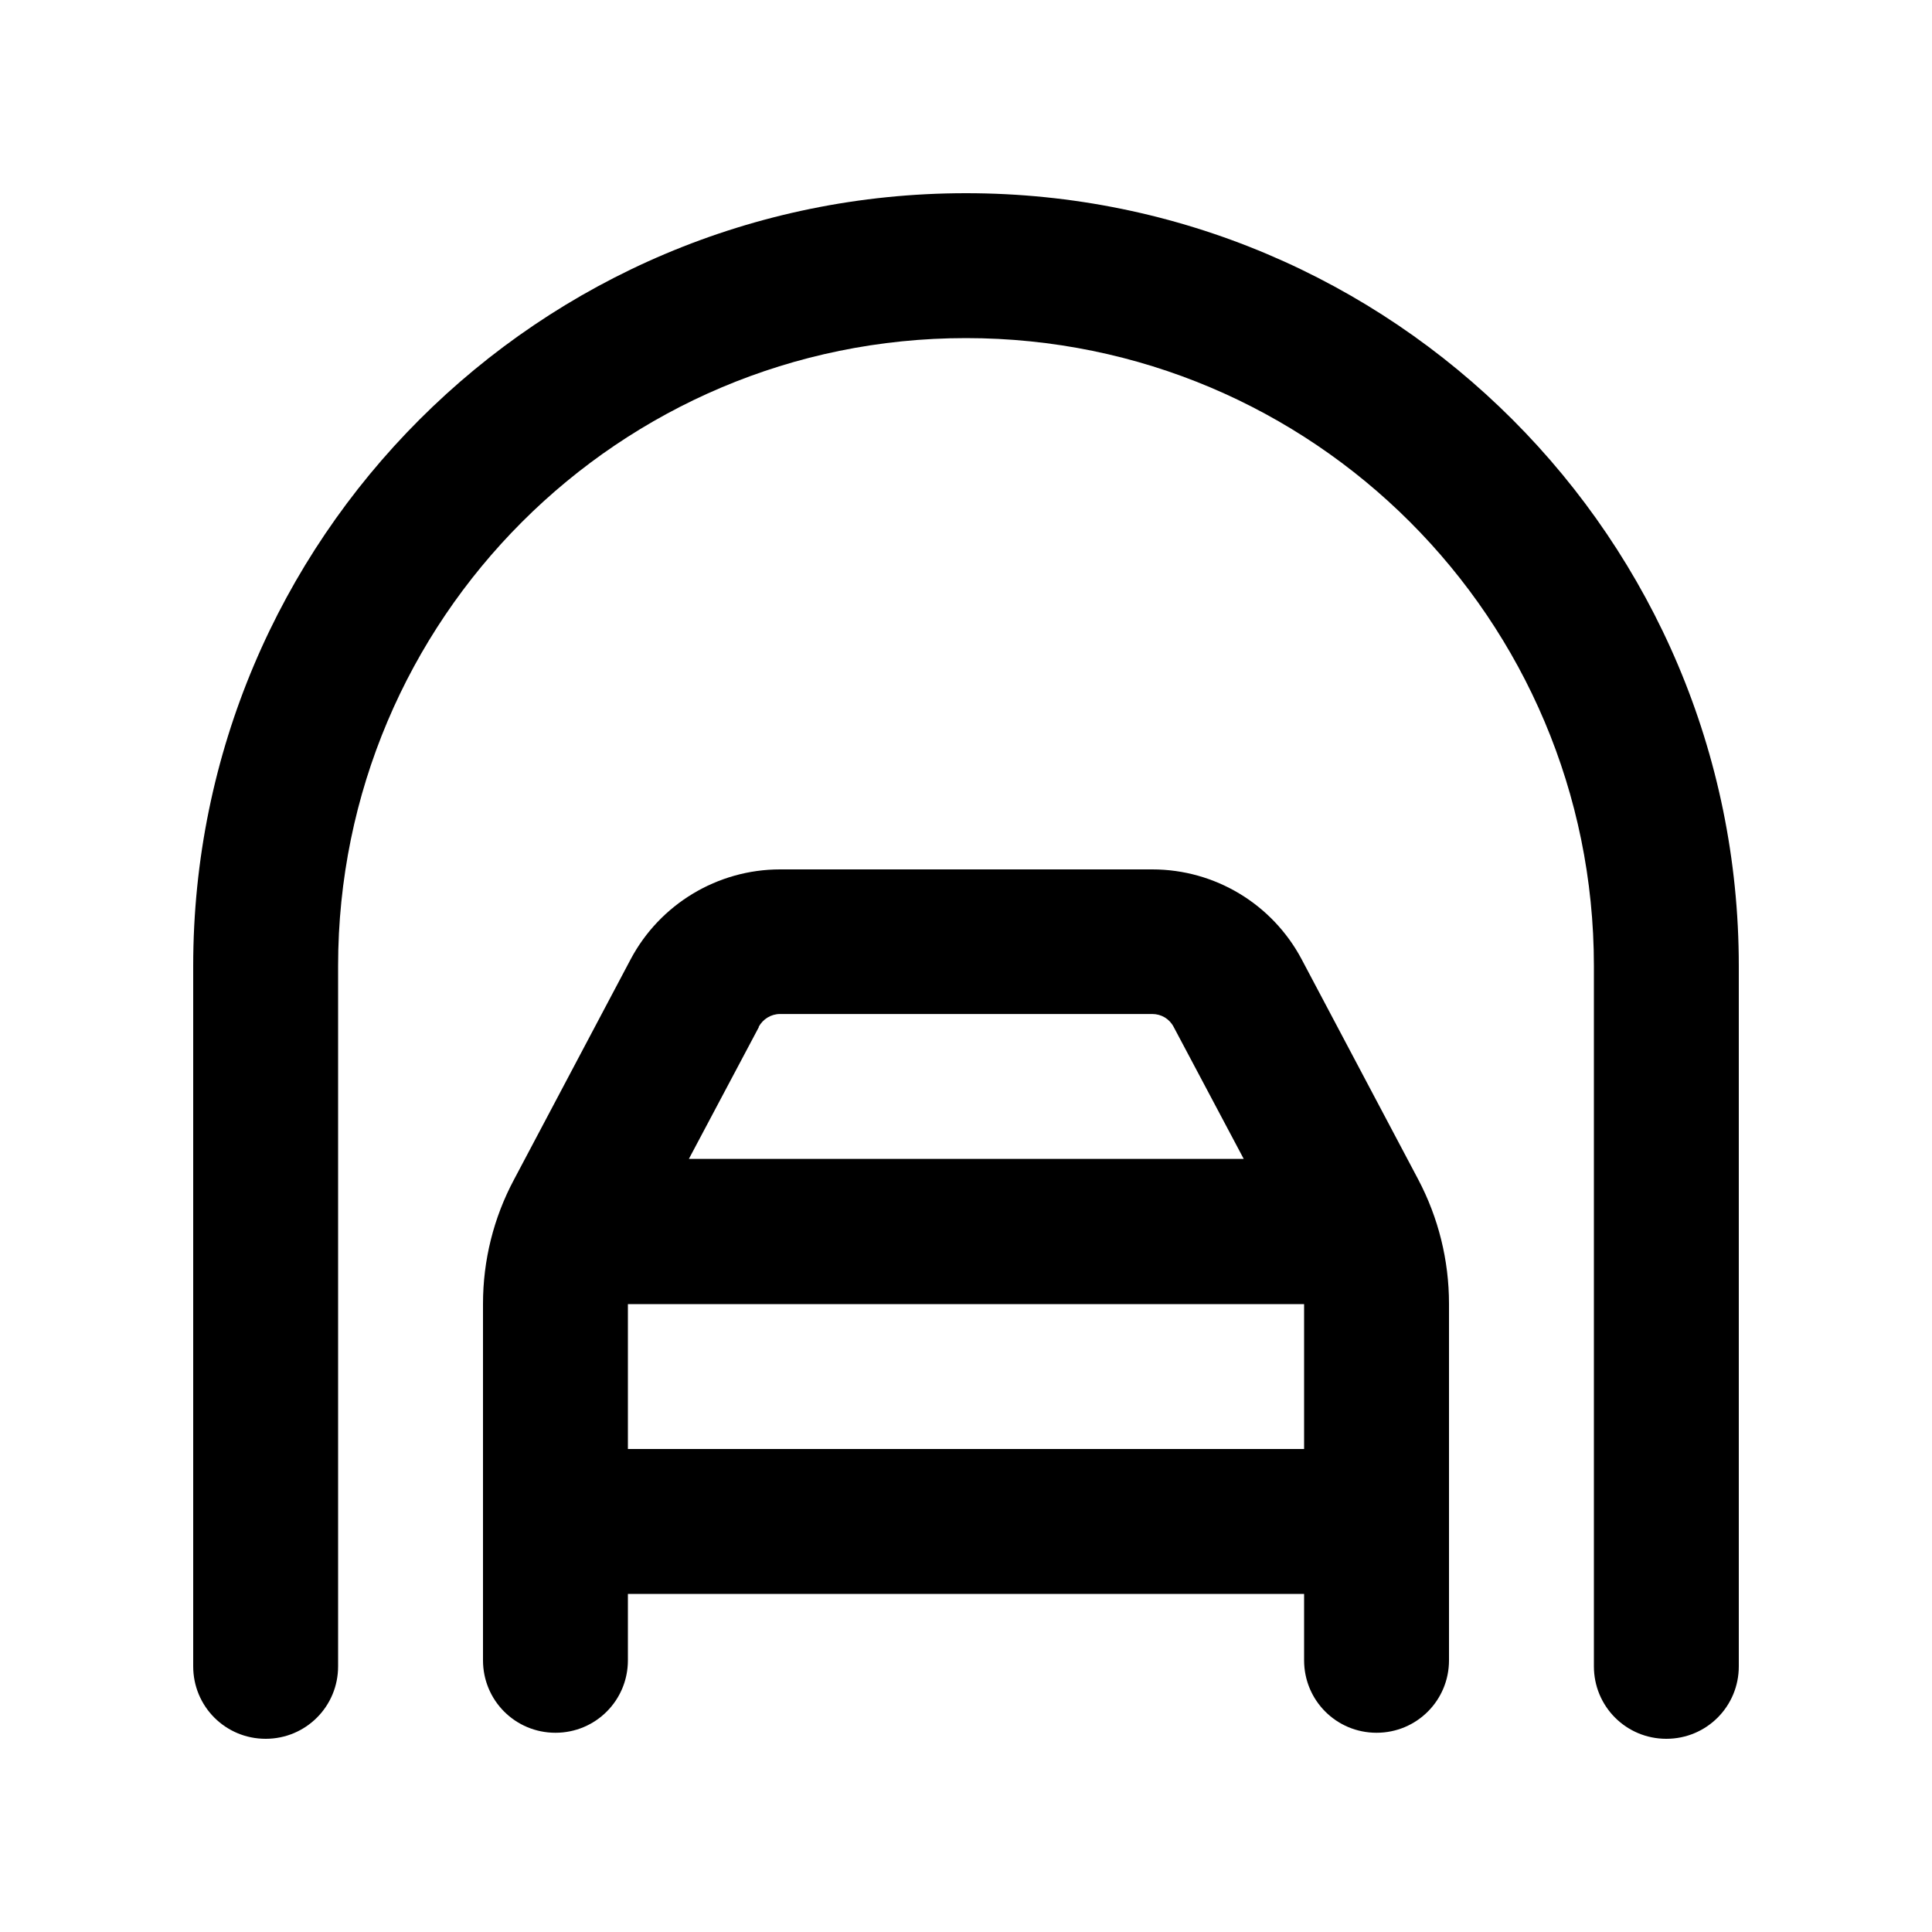 <svg xmlns="http://www.w3.org/2000/svg" viewBox="0 0 640 640"><!--! Font Awesome Pro 7.1.0 by @fontawesome - https://fontawesome.com License - https://fontawesome.com/license (Commercial License) Copyright 2025 Fonticons, Inc. --><path fill="currentColor" d="M112 320C112 205.1 205.1 112 320 112C434.9 112 528 205.1 528 320L528 552C528 565.3 538.7 576 552 576C565.3 576 576 565.3 576 552L576 320C576 178.6 461.4 64 320 64C178.6 64 64 178.6 64 320L64 552C64 565.3 74.7 576 88 576C101.3 576 112 565.3 112 552L112 320zM251.3 340.2C252.7 337.6 255.4 335.9 258.4 335.9L381.7 335.9C384.7 335.9 387.4 337.5 388.8 340.2L412 383.9L228.2 383.9L251.4 340.2zM208 480L208 432L432 432L432 480L208 480zM208 528L432 528L432 550C432 563.3 442.7 574 456 574C469.3 574 480 563.3 480 550L480 431.9C480 417.5 476.5 403.4 469.8 390.7L431.2 317.8C421.5 299.5 402.5 288 381.7 288L258.4 288C237.7 288 218.6 299.5 208.9 317.8L170.3 390.7C163.5 403.4 160 417.5 160 431.9L160 550C160 563.3 170.7 574 184 574C197.3 574 208 563.3 208 550L208 528z"/></svg>